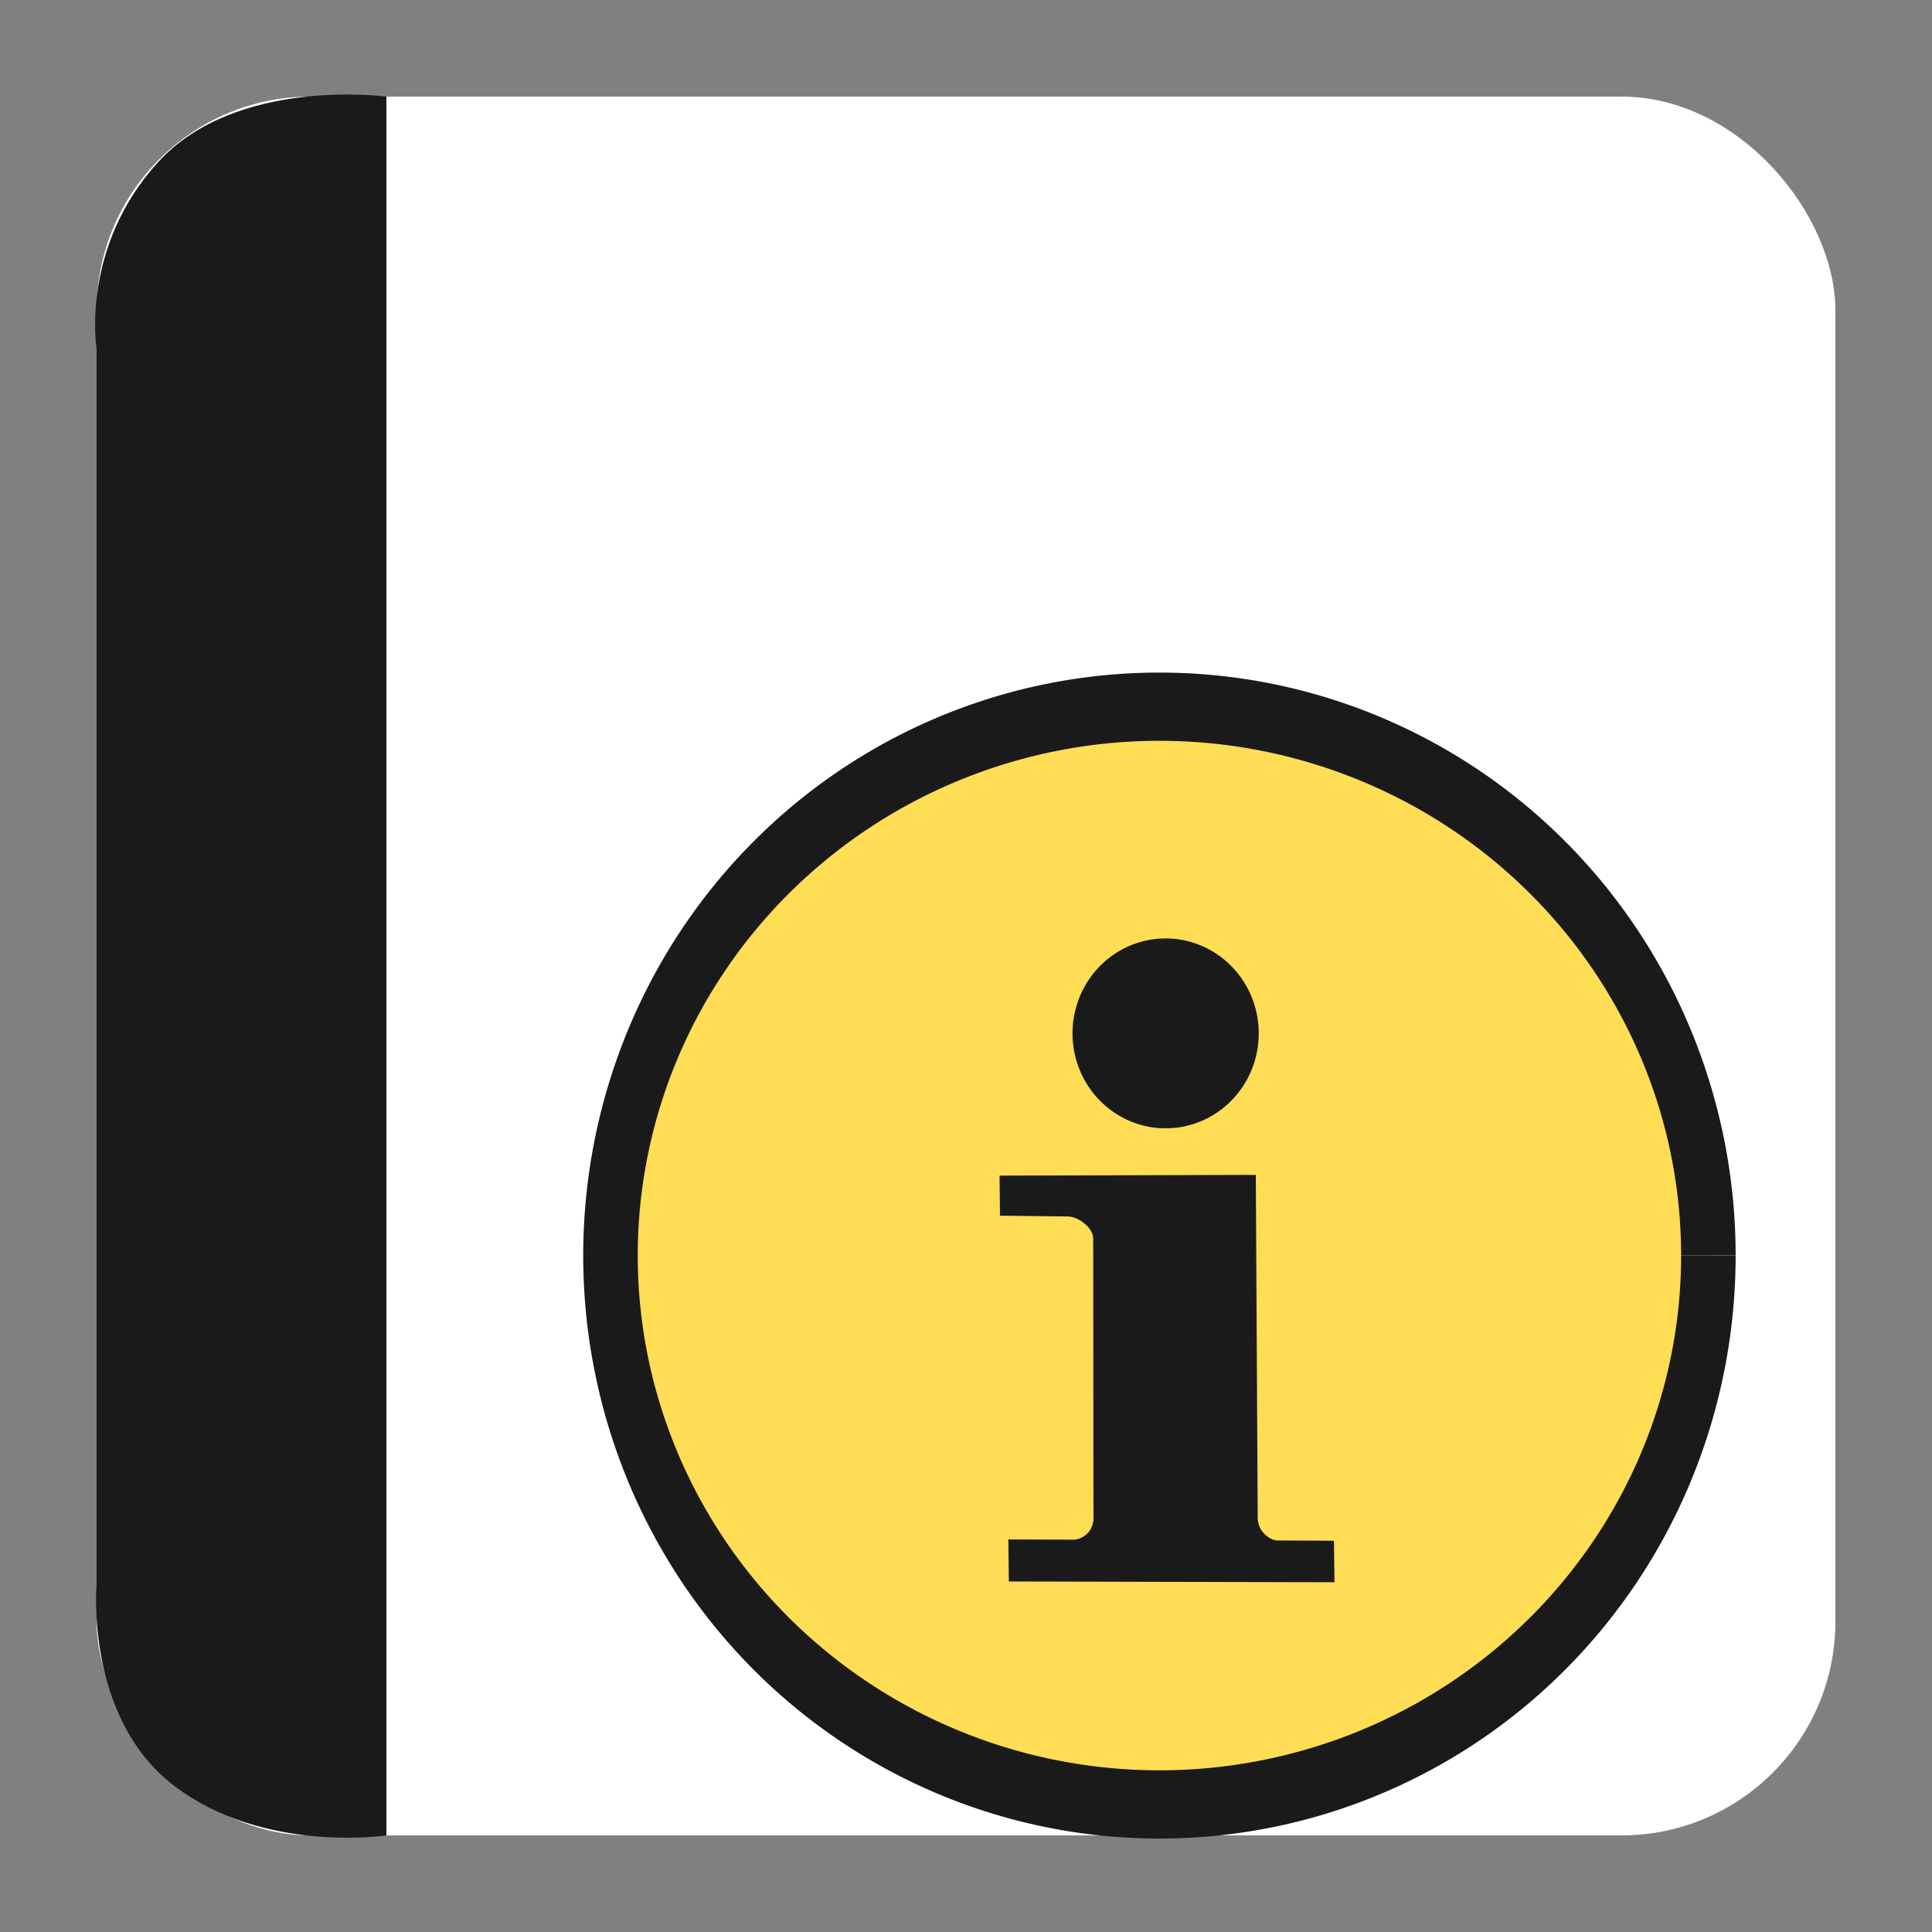 <?xml version="1.0" encoding="UTF-8" standalone="no"?>
<!-- Created with Inkscape (http://www.inkscape.org/) -->

<svg
   xmlns:dc="http://purl.org/dc/elements/1.1/"
   xmlns:cc="http://creativecommons.org/ns#"
   xmlns:rdf="http://www.w3.org/1999/02/22-rdf-syntax-ns#"
   xmlns:svg="http://www.w3.org/2000/svg"
   xmlns="http://www.w3.org/2000/svg"
   xmlns:sodipodi="http://sodipodi.sourceforge.net/DTD/sodipodi-0.dtd"
   xmlns:inkscape="http://www.inkscape.org/namespaces/inkscape"
   width="500"
   height="500"
   id="svg2"
   version="1.1"
   inkscape:version="0.48.5 r10040"
   sodipodi:docname="text-x-nfo.svg">
  <rect width="100%" height="100%" fill="#808080" stroke="none"/>
  <defs
     id="defs4" />
  <sodipodi:namedview
     id="base"
     pagecolor="#ffffff"
     bordercolor="#666666"
     borderopacity="1.0"
     inkscape:pageopacity="0.0"
     inkscape:pageshadow="2"
     inkscape:zoom="0.30333332"
     inkscape:cx="1435.6838"
     inkscape:cy="488.81716"
     inkscape:document-units="px"
     inkscape:current-layer="layer1"
     showgrid="false"
     inkscape:window-width="1366"
     inkscape:window-height="716"
     inkscape:window-x="0"
     inkscape:window-y="0"
     inkscape:window-maximized="1" />
  <g
     inkscape:label="Layer 1"
     inkscape:groupmode="layer"
     id="layer1"
     transform="translate(0,-552.362)">
    <rect
       style="fill:#ffffff;fill-opacity:1;stroke:none"
       id="rect3000"
       width="450"
       height="450"
       x="25"
       y="577.362"
       ry="55.366" />
    <path
       style="fill:#1a1a1a;stroke:none;stroke-width:1px;stroke-linecap:butt;stroke-linejoin:miter;stroke-opacity:1;fill-opacity:1"
       d="M 100,475 100,25 C 100,25 61.202,19.759 40.94,41.935 20.678,64.111 25,90.3 25,90.3 L 25,410 c 0,0 -3.105,34.449 20.038,52.138 C 68.182,479.826 100,475 100,475 z"
       id="path3770"
       inkscape:connector-curvature="0"
       transform="translate(0,552.362)"
       sodipodi:nodetypes="cczcczc" />
    <path
       sodipodi:type="arc"
       style="fill:#ffdd55;fill-opacity:1;stroke:#1a1a1a;stroke-width:24.455;stroke-miterlimit:4;stroke-opacity:1;stroke-dasharray:none"
       id="path3766"
       sodipodi:cx="-379.68039"
       sodipodi:cy="218.11607"
       sodipodi:rx="246.21698"
       sodipodi:ry="196.74347"
       d="m -133.463,218.116 a 246.217,196.743 0 1 1 -2e-5,-0.077"
       sodipodi:start="0"
       sodipodi:end="6.2827953"
       transform="matrix(0.577,0,0,0.722,519.134,719.82)"
       sodipodi:open="true" />
    <path
       style="fill:#1a1a1a;stroke:none"
       d="m 258.683,856.613 66.323,-0.191 0.488,88.531 c 0,0 -0.183,2.296 1.525,4.163 1.708,1.867 3.408,1.919 3.408,1.919 l 14.799,0.068 0.135,10.745 -84.267,-0.203 -0.135,-10.88 17.232,0.068 c 0,0 2.393,-0.291 3.763,-2.251 1.371,-1.96 1.035,-4.101 1.035,-4.101 l -0.068,-71.562 c 0,0 0.233,-1.787 -2.216,-3.877 -2.449,-2.09 -4.744,-1.866 -4.744,-1.866 l -17.164,-0.203 z"
       id="path3779"
       inkscape:connector-curvature="0"
       sodipodi:nodetypes="ccczcccccczcczccc" />
    <path
       sodipodi:type="arc"
       style="fill:#1a1a1a;fill-opacity:1;stroke:none"
       id="path2997-3"
       sodipodi:cx="611.39484"
       sodipodi:cy="263.50247"
       sodipodi:rx="12.879445"
       sodipodi:ry="13.131983"
       d="m 624.274,263.502 a 12.879,13.132 0 1 1 -1.4e-4,-0.062"
       transform="matrix(1.871,0,0,1.871,-842.256,326.788)"
       sodipodi:start="0"
       sodipodi:end="6.2784904"
       sodipodi:open="true" />
  </g>
</svg>
